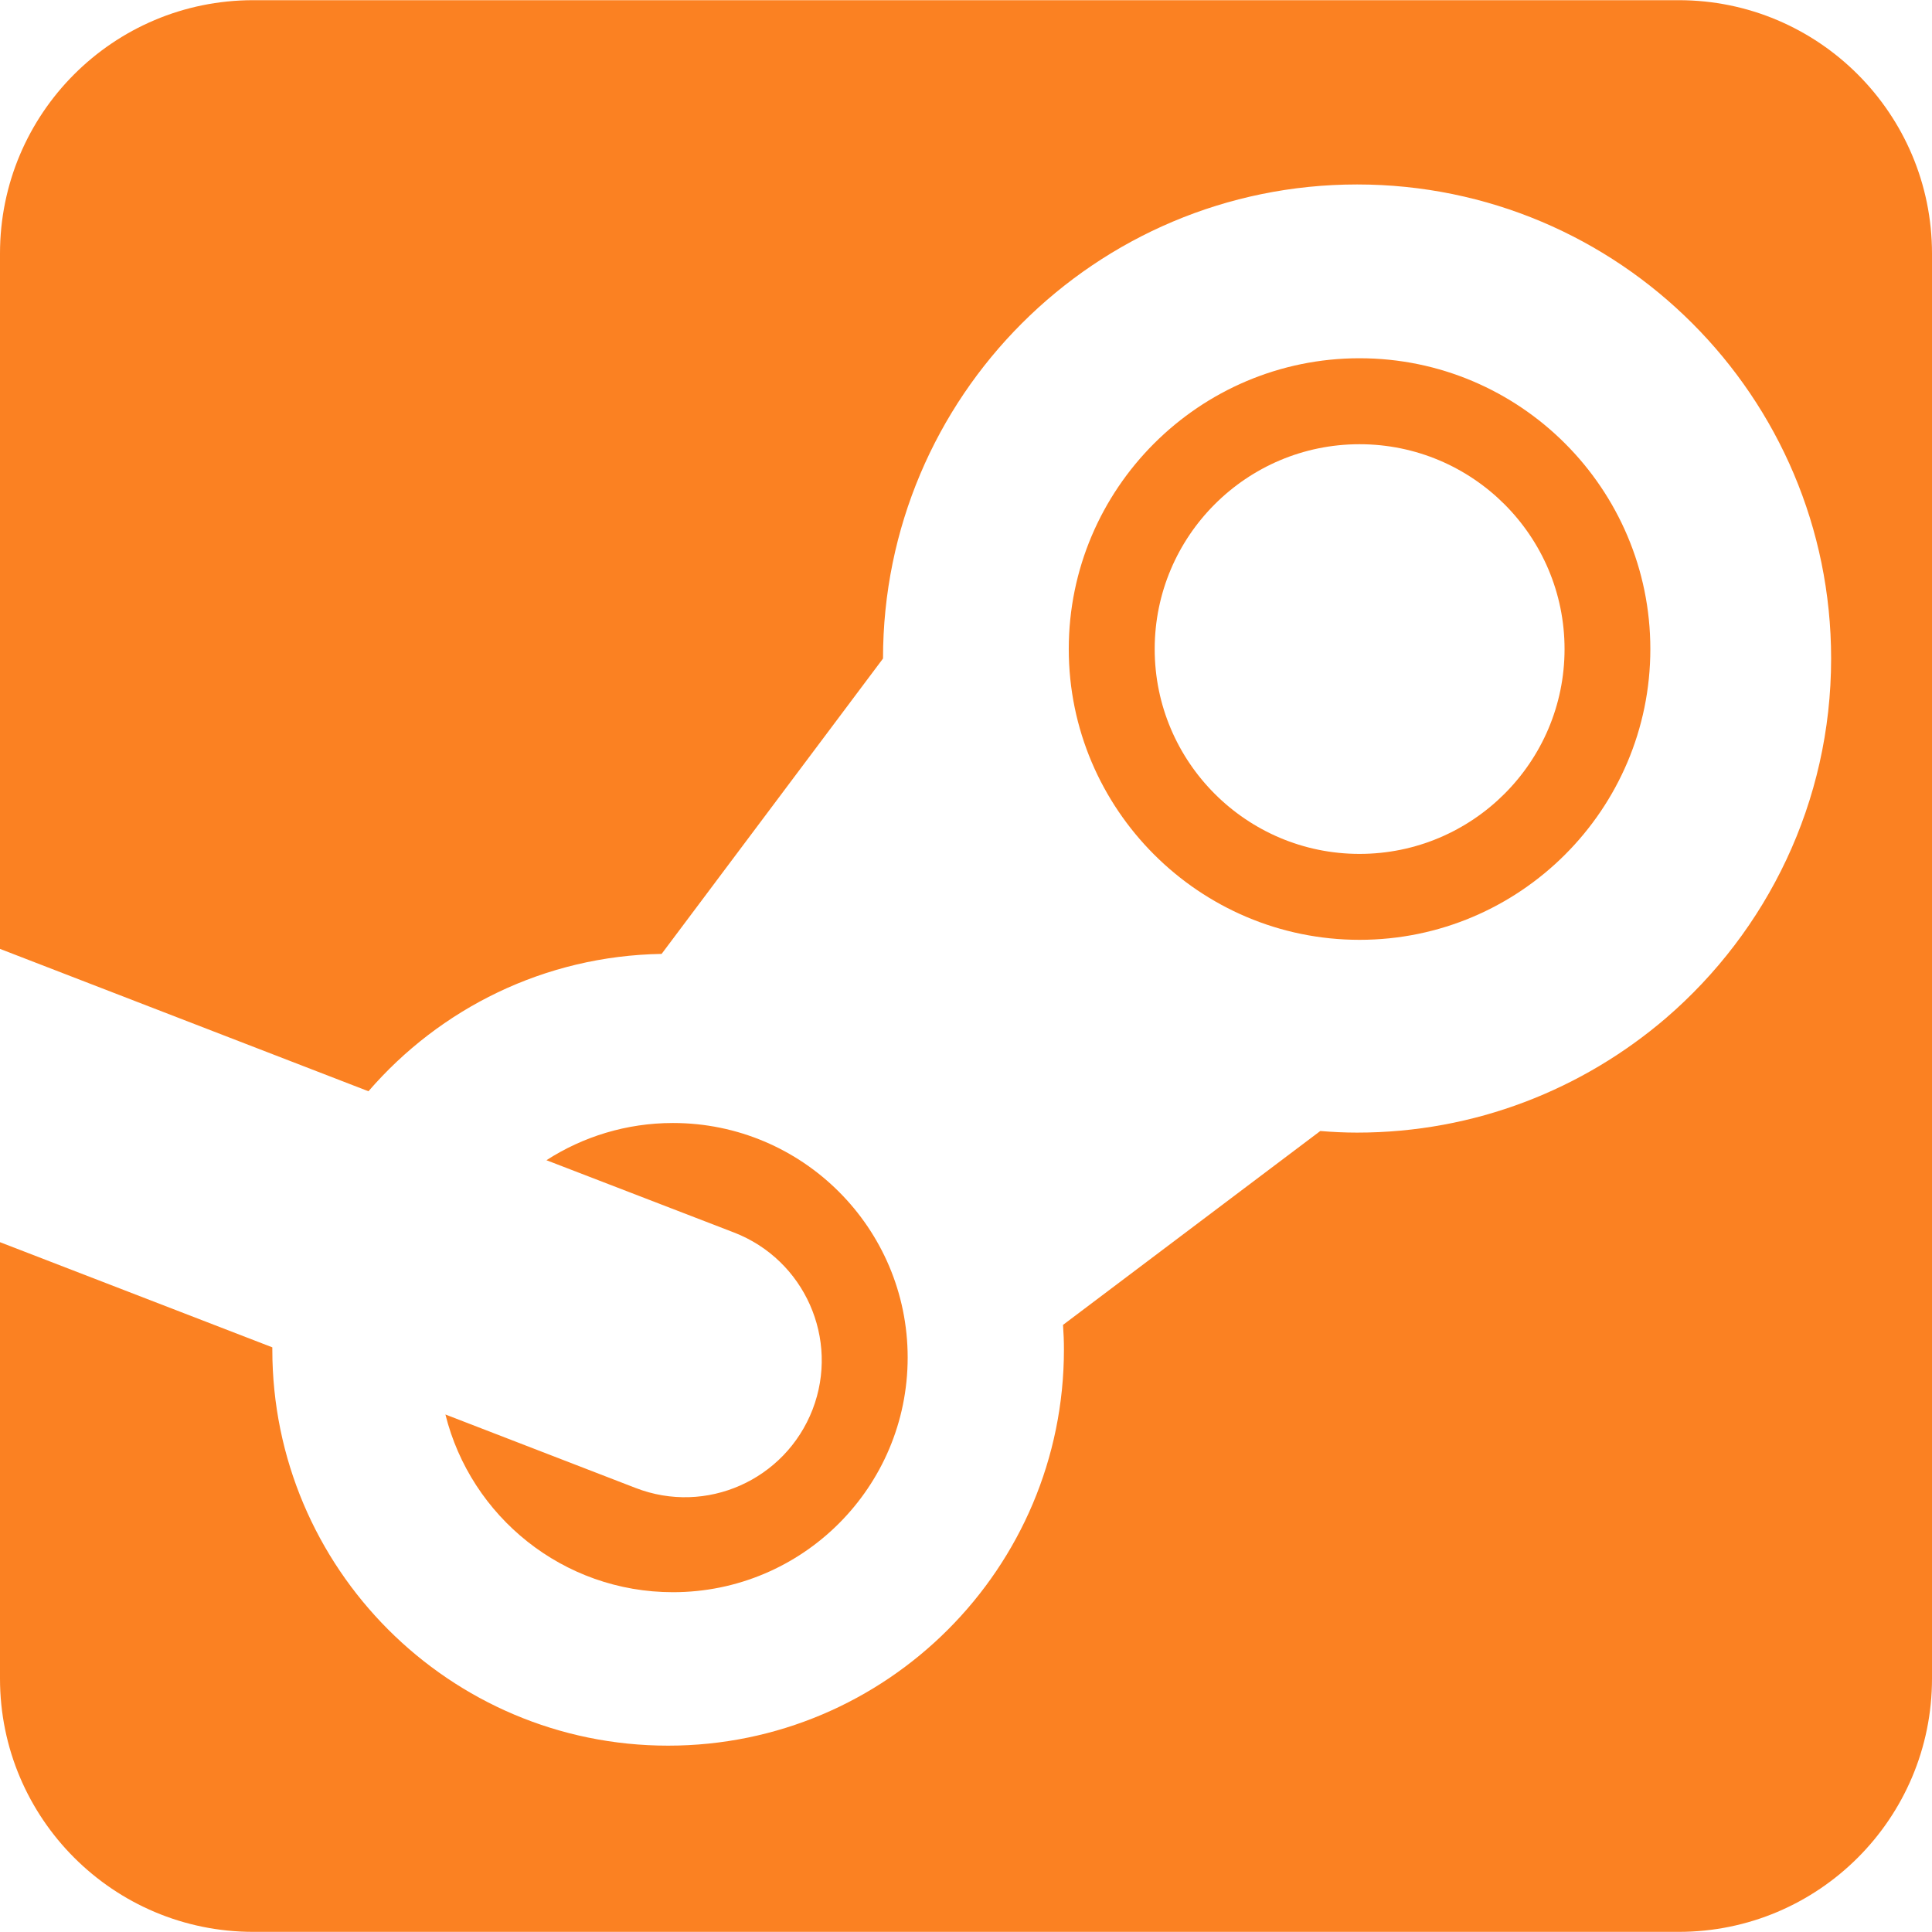 <svg width="42" height="42" viewBox="0 0 42 42" fill="none" xmlns="http://www.w3.org/2000/svg">
<path d="M13.815 32.346L9.683 30.75C10.235 32.969 12.239 34.613 14.63 34.613C17.446 34.613 19.732 32.33 19.732 29.511C19.732 26.699 17.446 24.413 14.63 24.413C13.616 24.413 12.672 24.711 11.879 25.222L15.96 26.795C17.491 27.389 18.255 29.11 17.665 30.641C17.07 32.176 15.35 32.943 13.815 32.346Z" fill="#FB8122"/>
<path d="M29.555 20.431C33.042 20.431 35.877 17.596 35.877 14.11C35.877 10.623 33.042 7.788 29.555 7.788C26.072 7.788 23.234 10.623 23.234 14.11C23.234 17.593 26.072 20.431 29.555 20.431ZM29.555 9.657C32.015 9.657 34.012 11.654 34.012 14.11C34.012 16.566 32.015 18.563 29.555 18.563C27.099 18.563 25.102 16.566 25.102 14.11C25.102 11.654 27.099 9.657 29.555 9.657Z" fill="#FB8122"/>
<path d="M36.494 0.004H5.506C2.462 0.004 0 2.469 0 5.51V20.628L8.01 23.723C9.561 21.928 11.834 20.779 14.383 20.737L19.196 14.316C19.196 8.624 23.812 4.01 29.502 4.01C35.194 4.01 39.807 8.624 39.807 14.316C39.807 17.44 38.414 20.24 36.218 22.131C34.41 23.681 32.067 24.622 29.502 24.622C29.232 24.622 28.965 24.609 28.702 24.587L23.109 28.802C23.122 28.979 23.129 29.158 23.129 29.338C23.129 34.09 19.276 37.949 14.524 37.949C9.773 37.949 5.92 34.093 5.92 29.338C5.92 29.325 5.92 29.306 5.92 29.29L0 27.004V36.491C0 39.532 2.466 41.997 5.506 41.997H36.494C39.534 41.997 42 39.532 42 36.491V5.513C42 2.473 39.534 0.004 36.494 0.004Z" fill="#FB8122"/>
</svg>
